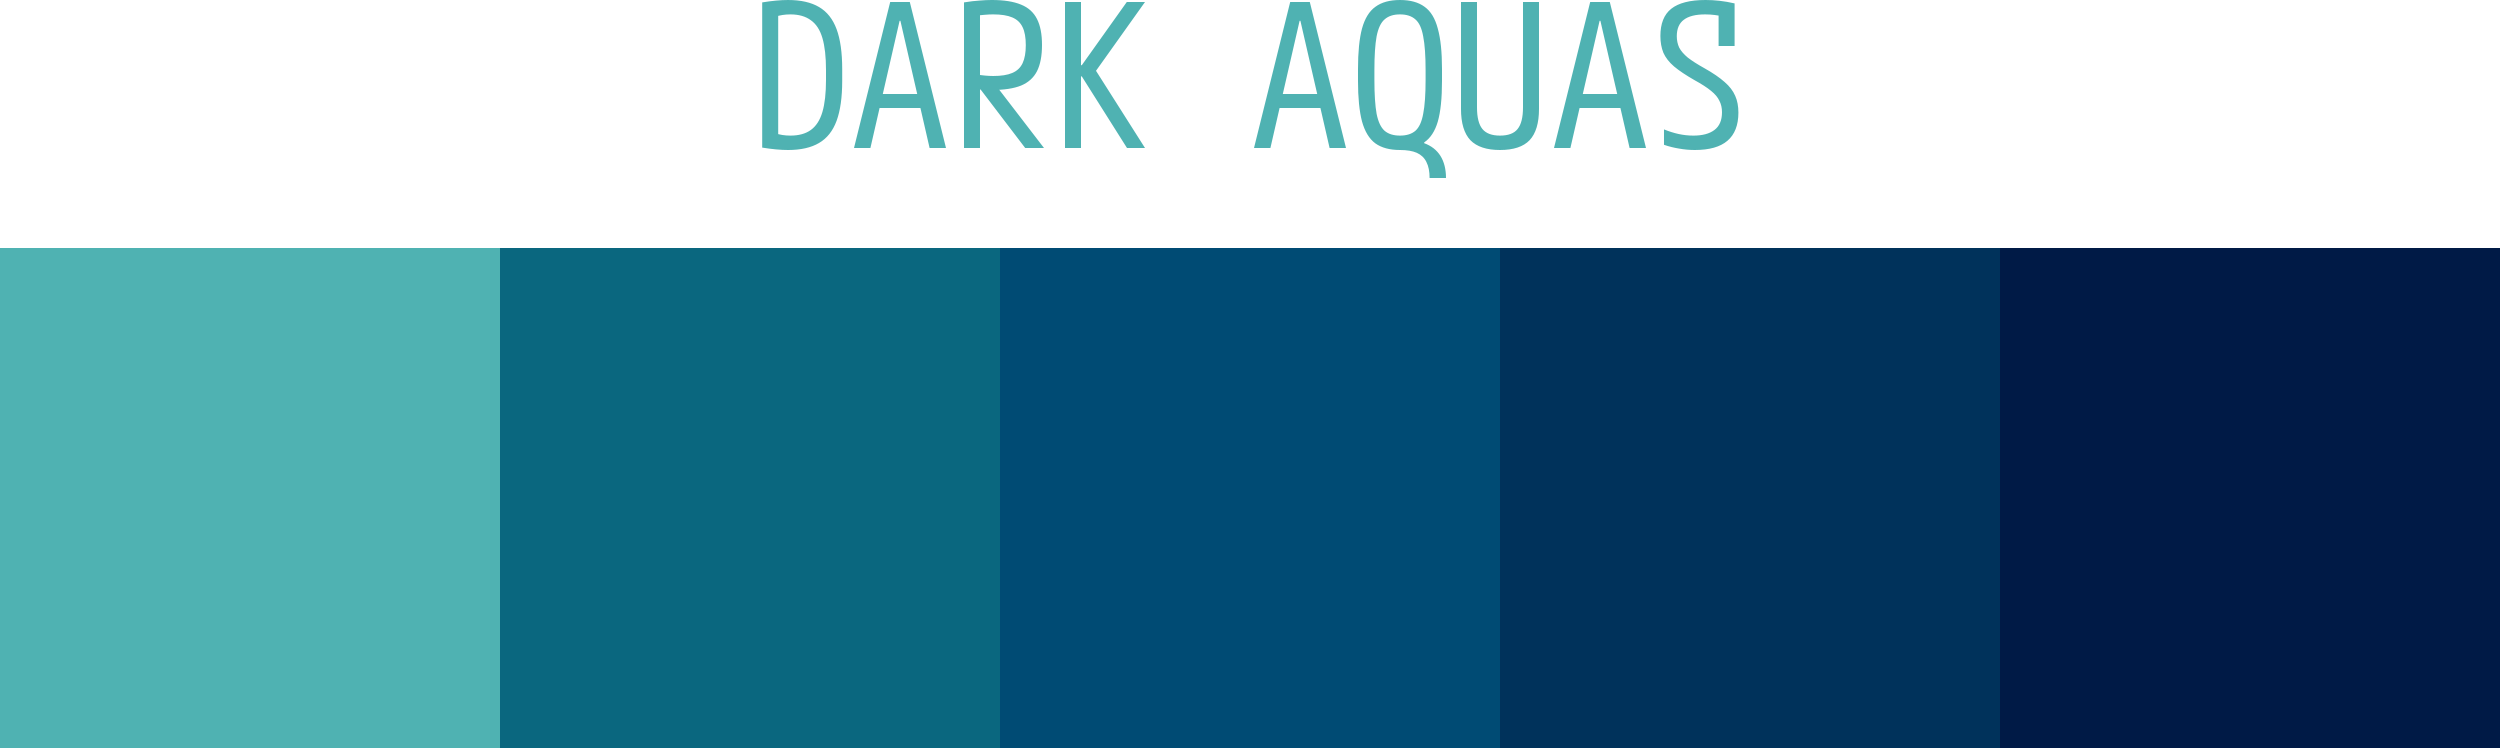 <?xml version="1.0" encoding="UTF-8" standalone="no"?>
<!-- Created with Inkscape (http://www.inkscape.org/) -->

<svg width="50" height="14.96" viewBox="0 0 50 14.96" version="1.1" id="svg1" xmlns="http://www.w3.org/2000/svg" xmlns:svg="http://www.w3.org/2000/svg">
  <defs id="defs1" />
  <g id="layer1" transform="translate(-13.061,-77.469)">
    <g id="g188">
      <path id="rect154-4" style="fill:#001a46;stroke-width:2;stroke-linecap:round;stroke-linejoin:round" d="m 53.061,92.429 v -10 h 10 v 10 z" />
      <path id="rect222-66" style="fill:#00325b;stroke-width:2;stroke-linecap:round;stroke-linejoin:round" d="m 43.061,92.429 v -10 h 10 v 10 z" />
      <path id="rect223-9" style="fill:#004b74;stroke-width:2;stroke-linecap:round;stroke-linejoin:round" d="m 33.061,92.429 v -10 h 10 v 10 z" />
      <path id="rect224-1" style="fill:#0a677f;stroke-width:2;stroke-linecap:round;stroke-linejoin:round" d="m 23.061,92.429 v -10 h 10 v 10 z" />
      <path id="rect345" style="fill:#4fb2b2;stroke-width:2;stroke-linecap:round;stroke-linejoin:round" d="m 13.061,92.429 v -10 h 10 v 10 z" />
      <path d="m 28.821,80.469 c -0.147,0 -0.319,-0.016 -0.516,-0.048 v -2.904 c 0.197,-0.032 0.369,-0.048 0.516,-0.048 0.256,0 0.463,0.047 0.62,0.14 0.16,0.093 0.277,0.241 0.352,0.444 0.075,0.203 0.112,0.468 0.112,0.796 v 0.24 c 0,0.325 -0.037,0.591 -0.112,0.796 -0.075,0.203 -0.192,0.351 -0.352,0.444 -0.157,0.093 -0.364,0.14 -0.62,0.14 z m -0.256,-0.336 c 0.045,0.016 0.093,0.028 0.144,0.036 0.051,0.008 0.104,0.012 0.16,0.012 0.168,0 0.304,-0.037 0.408,-0.112 0.107,-0.077 0.184,-0.197 0.232,-0.36 0.048,-0.163 0.072,-0.376 0.072,-0.64 v -0.2 c 0,-0.264 -0.024,-0.477 -0.072,-0.64 -0.048,-0.163 -0.125,-0.281 -0.232,-0.356 -0.104,-0.077 -0.24,-0.116 -0.408,-0.116 -0.056,0 -0.109,0.004 -0.16,0.012 -0.051,0.008 -0.099,0.02 -0.144,0.036 l 0.06,-0.108 v 2.544 z m 1.576,0.296 0.724,-2.92 h 0.392 l 0.724,2.92 h -0.328 l -0.584,-2.544 h -0.016 l -0.584,2.544 z m 0.368,-0.8 v -0.28 h 1.104 v 0.28 z m 1.832,-2.112 c 0.117,-0.019 0.219,-0.031 0.304,-0.036 0.088,-0.008 0.172,-0.012 0.252,-0.012 0.243,0 0.437,0.031 0.584,0.092 0.147,0.059 0.253,0.155 0.32,0.288 0.067,0.131 0.1,0.304 0.1,0.52 0,0.216 -0.033,0.391 -0.1,0.524 -0.067,0.131 -0.173,0.227 -0.32,0.288 -0.147,0.059 -0.341,0.088 -0.584,0.088 -0.072,0 -0.143,-0.003 -0.212,-0.008 -0.067,-0.005 -0.137,-0.013 -0.212,-0.024 l 0.104,-0.28 c 0.069,0.011 0.132,0.019 0.188,0.024 0.056,0.005 0.109,0.008 0.16,0.008 0.16,0 0.287,-0.02 0.38,-0.06 0.096,-0.04 0.165,-0.105 0.208,-0.196 0.043,-0.091 0.064,-0.211 0.064,-0.36 0,-0.152 -0.021,-0.272 -0.064,-0.36 -0.043,-0.091 -0.112,-0.156 -0.208,-0.196 -0.093,-0.04 -0.22,-0.06 -0.38,-0.06 -0.053,0 -0.109,0.003 -0.168,0.008 -0.056,0.003 -0.12,0.011 -0.192,0.024 l 0.096,-0.112 v 2.752 h -0.32 z m 1.224,2.912 -1,-1.312 h 0.368 l 1.008,1.312 z m 0.796,0 v -2.92 h 0.32 v 1.264 h 0.016 l 0.9,-1.264 h 0.364 l -0.98,1.376 0.98,1.544 h -0.36 l -0.904,-1.432 h -0.016 v 1.432 z m 3.78,0 0.724,-2.92 h 0.392 l 0.724,2.92 h -0.328 l -0.584,-2.544 h -0.016 l -0.584,2.544 z m 0.368,-0.8 v -0.28 h 1.104 v 0.28 z m 3.144,1.4 c 0,-0.131 -0.021,-0.237 -0.064,-0.32 -0.04,-0.083 -0.104,-0.144 -0.192,-0.184 -0.085,-0.037 -0.197,-0.056 -0.336,-0.056 -0.205,0 -0.369,-0.044 -0.492,-0.132 -0.123,-0.091 -0.212,-0.237 -0.268,-0.44 -0.053,-0.203 -0.08,-0.472 -0.08,-0.808 v -0.24 c 0,-0.339 0.027,-0.608 0.08,-0.808 0.056,-0.203 0.145,-0.348 0.268,-0.436 0.123,-0.091 0.287,-0.136 0.492,-0.136 0.205,0 0.369,0.045 0.492,0.136 0.123,0.088 0.211,0.233 0.264,0.436 0.056,0.2 0.084,0.469 0.084,0.808 v 0.24 c 0,0.347 -0.028,0.617 -0.084,0.812 -0.056,0.192 -0.147,0.331 -0.272,0.416 v 0.016 c 0.141,0.051 0.249,0.135 0.324,0.252 0.075,0.12 0.112,0.268 0.112,0.444 z m -0.592,-0.848 c 0.131,0 0.233,-0.032 0.308,-0.096 0.075,-0.067 0.127,-0.18 0.156,-0.34 0.032,-0.163 0.048,-0.388 0.048,-0.676 v -0.2 c 0,-0.288 -0.016,-0.512 -0.048,-0.672 -0.029,-0.163 -0.081,-0.276 -0.156,-0.34 -0.075,-0.067 -0.177,-0.1 -0.308,-0.1 -0.131,0 -0.233,0.033 -0.308,0.1 -0.075,0.064 -0.128,0.177 -0.16,0.34 -0.029,0.16 -0.044,0.384 -0.044,0.672 v 0.2 c 0,0.288 0.015,0.513 0.044,0.676 0.032,0.16 0.085,0.273 0.16,0.34 0.075,0.064 0.177,0.096 0.308,0.096 z m 2,0.288 c -0.267,0 -0.464,-0.065 -0.592,-0.196 -0.125,-0.133 -0.188,-0.341 -0.188,-0.624 v -2.14 h 0.32 v 2.108 c 0,0.2 0.036,0.344 0.108,0.432 0.072,0.088 0.189,0.132 0.352,0.132 0.165,0 0.283,-0.044 0.352,-0.132 0.072,-0.088 0.108,-0.232 0.108,-0.432 v -2.108 h 0.32 v 2.14 c 0,0.283 -0.063,0.491 -0.188,0.624 -0.125,0.131 -0.323,0.196 -0.592,0.196 z m 1.08,-0.04 0.724,-2.92 h 0.392 l 0.724,2.92 h -0.328 l -0.584,-2.544 h -0.016 l -0.584,2.544 z m 0.368,-0.8 v -0.28 h 1.104 v 0.28 z m 2.448,0.84 c -0.104,0 -0.208,-0.009 -0.312,-0.028 -0.101,-0.016 -0.203,-0.041 -0.304,-0.076 v -0.308 c 0.099,0.04 0.196,0.071 0.292,0.092 0.096,0.021 0.195,0.032 0.296,0.032 0.181,0 0.321,-0.037 0.42,-0.112 0.101,-0.075 0.152,-0.193 0.152,-0.356 0,-0.085 -0.017,-0.161 -0.052,-0.228 -0.032,-0.069 -0.088,-0.136 -0.168,-0.2 -0.077,-0.064 -0.187,-0.135 -0.328,-0.212 -0.173,-0.099 -0.311,-0.191 -0.412,-0.276 -0.099,-0.085 -0.169,-0.176 -0.212,-0.272 -0.04,-0.099 -0.06,-0.211 -0.06,-0.336 0,-0.248 0.072,-0.429 0.216,-0.544 0.147,-0.117 0.376,-0.176 0.688,-0.176 0.093,0 0.187,0.005 0.28,0.016 0.096,0.011 0.196,0.028 0.3,0.052 v 0.852 h -0.32 v -0.728 l 0.128,0.144 c -0.072,-0.016 -0.14,-0.028 -0.204,-0.036 -0.061,-0.008 -0.125,-0.012 -0.192,-0.012 -0.192,0 -0.335,0.036 -0.428,0.108 -0.093,0.069 -0.14,0.179 -0.14,0.328 0,0.083 0.016,0.159 0.048,0.228 0.035,0.067 0.092,0.133 0.172,0.2 0.083,0.064 0.193,0.135 0.332,0.212 0.171,0.096 0.305,0.188 0.404,0.276 0.099,0.085 0.169,0.177 0.212,0.276 0.043,0.096 0.064,0.208 0.064,0.336 0,0.251 -0.073,0.439 -0.22,0.564 -0.144,0.123 -0.361,0.184 -0.652,0.184 z" id="text171" style="font-size:4px;line-height:1;font-family:'M PLUS 1 Code';-inkscape-font-specification:'M PLUS 1 Code';text-align:center;word-spacing:0px;text-anchor:middle;fill:#4fb2b2;stroke-width:0.756;stroke-linecap:round;stroke-linejoin:round;stroke-dasharray:2.857, 8.571;paint-order:markers stroke fill" aria-label="DARK AQUAS" />
    </g>
  </g>
</svg>

